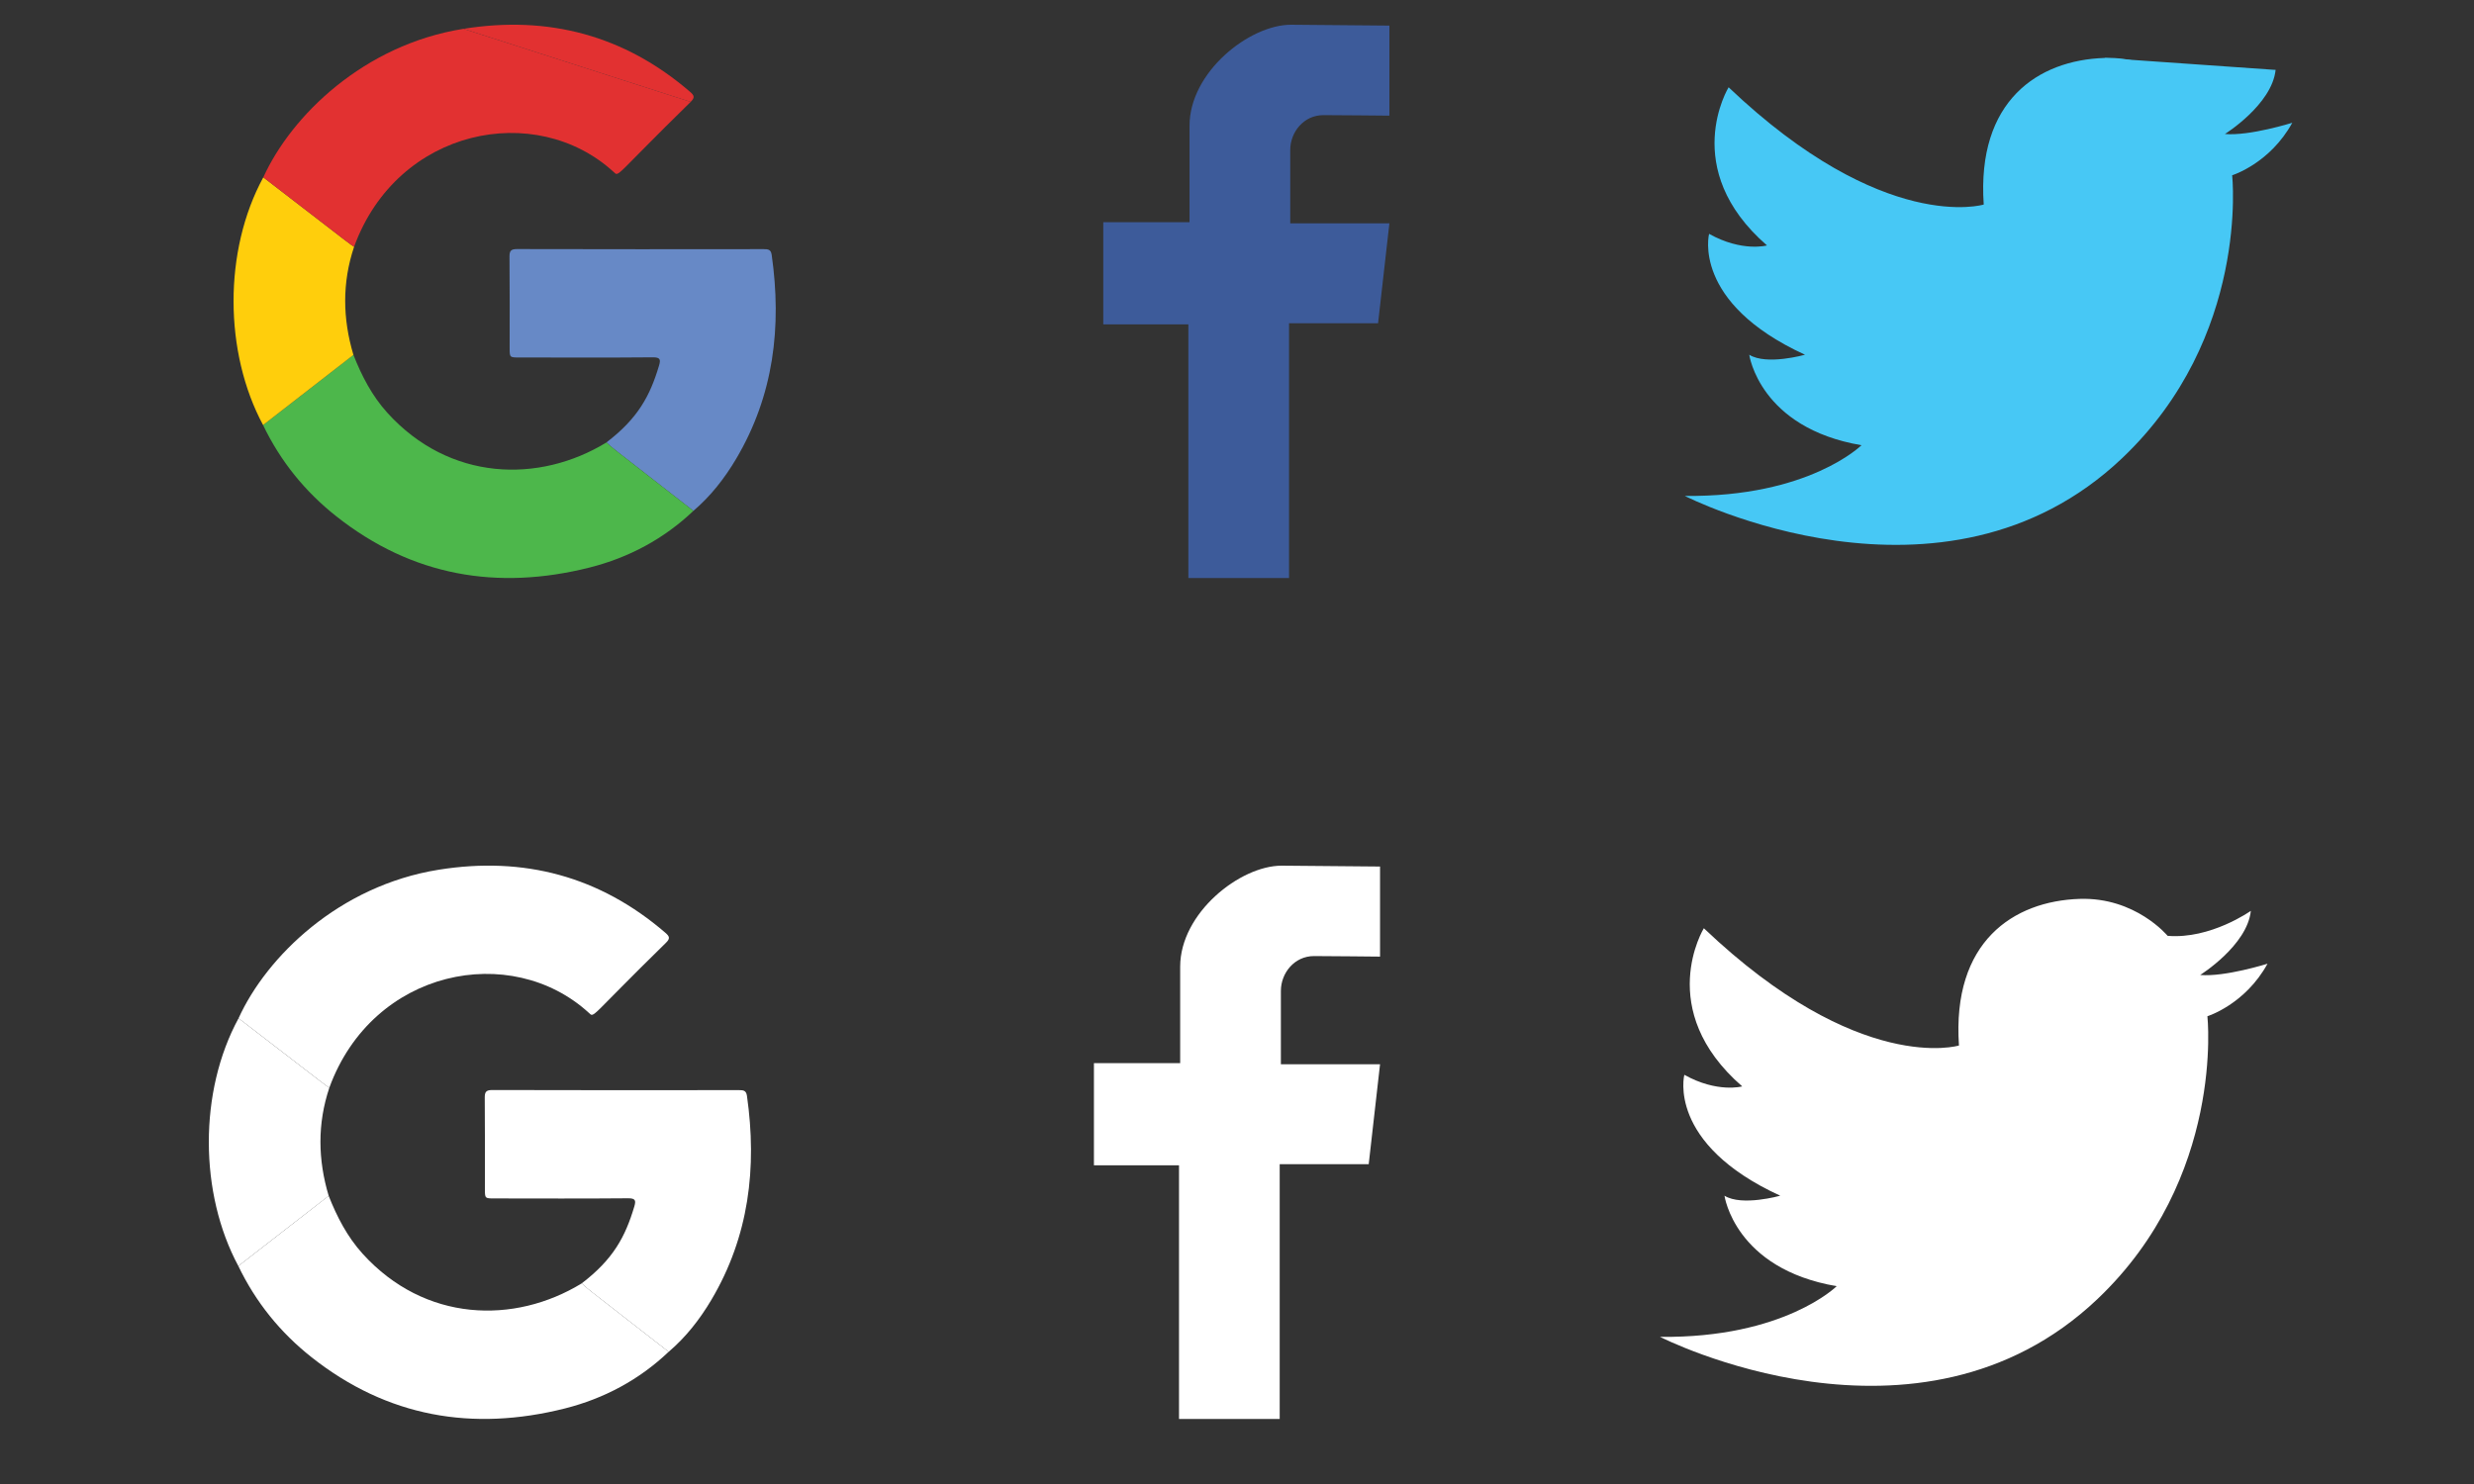 <?xml version="1.0" encoding="utf-8"?>
<!-- Generator: Adobe Illustrator 16.0.0, SVG Export Plug-In . SVG Version: 6.00 Build 0)  -->
<!DOCTYPE svg PUBLIC "-//W3C//DTD SVG 1.1//EN" "http://www.w3.org/Graphics/SVG/1.1/DTD/svg11.dtd">
<svg version="1.1" id="Layer_1" xmlns="http://www.w3.org/2000/svg" xmlns:xlink="http://www.w3.org/1999/xlink" x="0px" y="0px"
	 width="100px" height="60px" viewBox="0 0 100 60" enable-background="new 0 0 100 60" xml:space="preserve">
<rect x="0" y="0" width="100" height="60" fill="#333333" stroke="none"/>
<path fill="#47C8F5" d="M91.981,2.825c0,0-1.624,1.157-3.365,1.011"/>
<path fill="#47C8F5" d="M85.061,2.343c-2.678,0.088-5.166,1.727-4.878,5.927c0,0-4.033,1.229-10.312-4.741
	c0,0-2.02,3.292,1.551,6.394c0,0-1.002,0.278-2.34-0.468c0,0-0.718,2.78,3.877,4.887c0,0-1.551,0.44-2.254,0
	c0,0,0.41,2.956,4.536,3.659c0,0-2.122,2.107-7.141,2.049c0,0,10.438,5.342,17.675-1.523c5.168-4.9,4.45-11.441,4.45-11.441
	s1.521-0.469,2.43-2.123c0,0-1.727,0.542-2.722,0.454c0,0,1.901-1.186,2.048-2.591"/>
<path fill="#47C8F5" d="M88.616,3.836c0,0-1.294-1.567-3.556-1.493"/>
<line fill="#3D5B9A" x1="56.16" y1="4.676" x2="56.16" y2="1.035"/>
<path fill-rule="evenodd" clip-rule="evenodd" fill="#6789C6" d="M29.753,18.555c-0.466,0.785-1.024,1.502-1.726,2.1
	c-3.895-3.033-3.156-2.449-3.514-2.768c1.275-0.975,1.76-1.881,2.125-3.104c0.073-0.244,0.052-0.338-0.252-0.336
	c-1.801,0.016-3.603,0.008-5.404,0.006c-0.382,0-0.382,0-0.382-0.393c0-1.222,0.006-2.443-0.006-3.665
	c-0.002-0.236,0.039-0.326,0.305-0.325c3.322,0.009,6.646,0.007,9.97,0.003c0.179,0,0.292,0.013,0.323,0.231
	C31.606,13.212,31.274,15.989,29.753,18.555"/>
<path fill-rule="evenodd" clip-rule="evenodd" fill="#4DB74B" d="M28.027,20.655c-1.193,1.133-2.604,1.887-4.188,2.289
	c-3.738,0.943-7.185,0.348-10.244-2.068c-1.265-0.998-2.26-2.23-2.961-3.689c1.217-0.945,2.435-1.891,3.652-2.838
	c0.335,0.852,0.752,1.656,1.37,2.34c2.514,2.775,6.135,2.863,8.858,1.199C24.854,18.192,24.128,17.616,28.027,20.655"/>
<path fill-rule="evenodd" clip-rule="evenodd" fill="#FFCE0C" d="M14.286,14.35c-1.217,0.943-2.435,1.891-3.652,2.836
	c-1.576-2.93-1.609-7.043,0.009-10.017c4.042,3.114,3.429,2.649,3.67,2.807C13.825,11.431,13.849,12.889,14.286,14.35"/>
<path fill-rule="evenodd" clip-rule="evenodd" fill="#E23131" d="M18.733,1.165c3.433-0.548,6.504,0.261,9.158,2.546
	c0.168,0.145,0.209,0.229,0.026,0.408"/>
<path fill-rule="evenodd" clip-rule="evenodd" fill="#E23131" d="M27.918,4.119C24.79,7.182,25.03,7.16,24.803,6.952
	c-3.14-2.877-8.736-1.785-10.49,3.024c-0.24-0.156,0.39,0.322-3.67-2.806c1.129-2.486,4.054-5.361,8.09-6.005"/>
<path fill="#FFFFFF" d="M87.616,37.837c0,0-1.294-1.568-3.556-1.494c-2.678,0.088-5.166,1.728-4.878,5.928
	c0,0-4.033,1.229-10.312-4.741c0,0-2.02,3.292,1.551,6.394c0,0-1.002,0.278-2.34-0.468c0,0-0.718,2.78,3.877,4.888
	c0,0-1.551,0.439-2.254,0c0,0,0.41,2.955,4.536,3.658c0,0-2.122,2.107-7.141,2.049c0,0,10.438,5.342,17.675-1.523
	c5.168-4.9,4.45-11.441,4.45-11.441s1.521-0.469,2.43-2.123c0,0-1.727,0.543-2.722,0.455c0,0,1.901-1.187,2.048-2.592
	C90.981,36.825,89.357,37.982,87.616,37.837"/>
<path fill="#FFFFFF" d="M55.782,38.677v-3.642c0,0-3.724-0.035-3.977-0.035c-1.682,0-4.102,1.914-4.102,4.085v3.898h-3.486v4.133
	h3.439V57.37h4.07V47.069h3.598l0.458-4.039h-4.008v-2.967c0-0.711,0.536-1.408,1.341-1.408
	C53.652,38.655,55.782,38.677,55.782,38.677"/>
<path fill-rule="evenodd" clip-rule="evenodd" fill="#FFFFFF" d="M28.753,52.556c-0.466,0.785-1.024,1.502-1.726,2.1
	c-3.895-3.033-3.156-2.449-3.514-2.768c1.275-0.975,1.76-1.881,2.125-3.104c0.073-0.244,0.052-0.338-0.252-0.336
	c-1.801,0.016-3.603,0.008-5.404,0.006c-0.382,0-0.382,0-0.382-0.393c0-1.223,0.006-2.443-0.006-3.665
	c-0.002-0.235,0.039-0.326,0.305-0.325c3.322,0.01,6.646,0.008,9.97,0.004c0.179,0,0.292,0.012,0.323,0.23
	C30.606,47.212,30.274,49.989,28.753,52.556"/>
<path fill-rule="evenodd" clip-rule="evenodd" fill="#FFFFFF" d="M27.027,54.655c-1.193,1.133-2.604,1.887-4.188,2.289
	c-3.738,0.943-7.185,0.348-10.244-2.068c-1.265-0.998-2.26-2.23-2.961-3.689c1.217-0.945,2.435-1.891,3.652-2.838
	c0.335,0.852,0.752,1.656,1.37,2.34c2.514,2.775,6.135,2.863,8.858,1.199C23.854,52.192,23.128,51.616,27.027,54.655"/>
<path fill-rule="evenodd" clip-rule="evenodd" fill="#FFFFFF" d="M13.286,48.351c-1.217,0.943-2.435,1.891-3.652,2.836
	c-1.576-2.93-1.609-7.044,0.009-10.018c4.042,3.114,3.429,2.649,3.67,2.808C12.825,45.431,12.849,46.89,13.286,48.351"/>
<path fill-rule="evenodd" clip-rule="evenodd" fill="#FFFFFF" d="M26.918,38.118c-3.128,3.064-2.888,3.041-3.115,2.834
	c-3.14-2.877-8.736-1.785-10.49,3.023c-0.24-0.156,0.39,0.322-3.67-2.806c1.129-2.485,4.054-5.36,8.09-6.005
	c3.433-0.549,6.504,0.261,9.158,2.546C27.06,37.856,27.101,37.94,26.918,38.118"/>
<path fill="#3D5B9A" d="M56.16,4.676V1.035c0,0-3.724-0.035-3.977-0.035c-1.682,0-4.102,1.914-4.102,4.085v3.898h-3.486v4.133h3.439
	V23.37h4.07V13.069h3.598L56.16,9.03h-4.008V6.064c0-0.712,0.536-1.409,1.341-1.409C54.03,4.655,56.16,4.676,56.16,4.676"/>
</svg>
